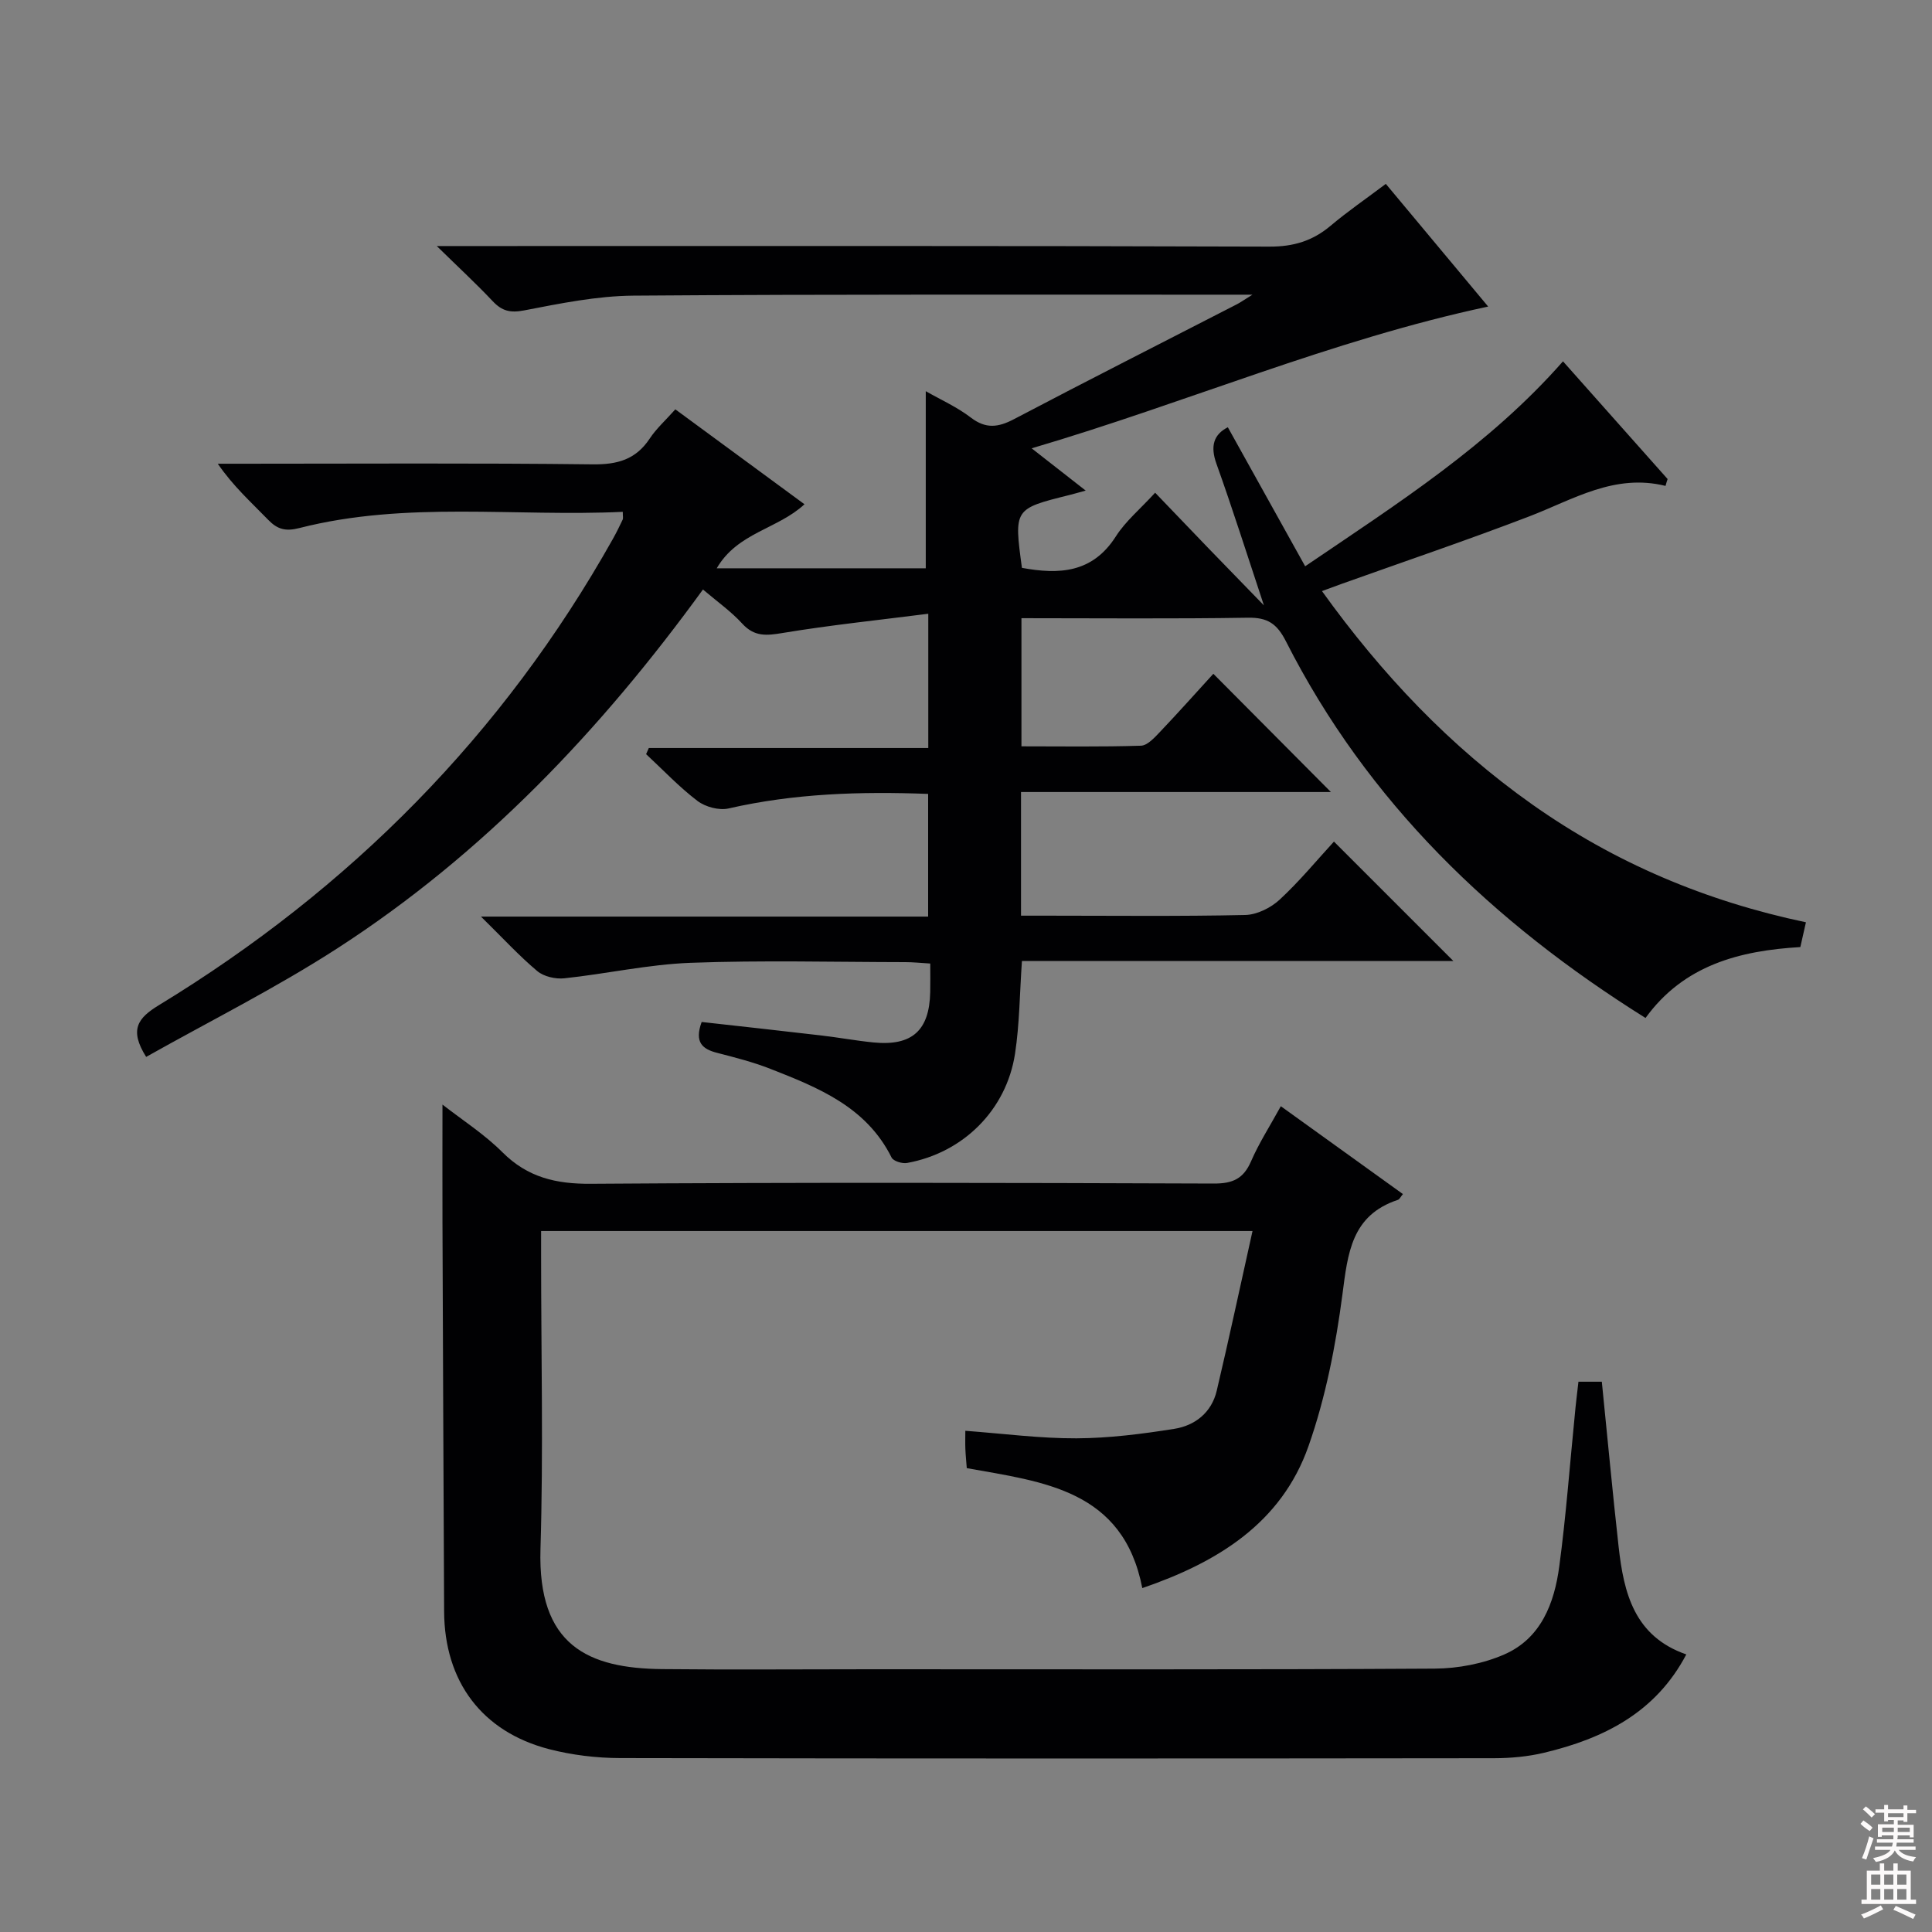<svg enable-background="new 0 0 400 400" viewBox="0 0 400 400" xmlns="http://www.w3.org/2000/svg"><rect x="0" y="0" width="400" height="400" fill="#808080" stroke="none"/><path d="m344.83 100.6c-10.6-2.62-19.12 2.83-28.23 6.32-12.86 4.93-25.92 9.35-38.9 13.99-1.2.43-2.39.88-4 1.47 12.41 17.26 26.49 32.13 43.53 44.17 17.07 12.06 35.9 20.03 56.67 24.4-.4 1.79-.75 3.32-1.16 5.13-12.57.74-24.12 3.73-32.05 14.68-31.69-19.82-57.54-44.67-74.45-77.98-1.85-3.65-3.8-4.96-7.87-4.89-15.49.25-30.98.1-46.89.1v26.53c8.18 0 16.46.13 24.74-.13 1.33-.04 2.77-1.63 3.87-2.78 3.89-4.09 7.64-8.3 11.12-12.11 8.21 8.25 16.24 16.34 24.34 24.48-20.89 0-42.37 0-64.16 0v25.6h5.42c13.66 0 27.33.16 40.99-.14 2.43-.05 5.31-1.48 7.14-3.18 4.12-3.81 7.71-8.18 11.24-12.02 8.27 8.27 16.35 16.36 24.73 24.73-29.7 0-59.38 0-89.33 0-.47 6.76-.49 13.04-1.43 19.19-1.79 11.67-10.74 20.52-22.35 22.62-1.01.18-2.84-.38-3.21-1.13-5.23-10.5-15.18-14.47-25.13-18.37-3.54-1.39-7.27-2.34-10.96-3.29-3.05-.78-4.78-2.15-3.23-6.4 8.06.9 16.41 1.81 24.74 2.79 3.63.42 7.23 1.09 10.87 1.45 7.95.77 11.54-2.47 11.71-10.41.04-1.81.01-3.62.01-5.93-1.98-.12-3.56-.29-5.14-.29-14.83-.02-29.68-.41-44.49.14-8.74.33-17.41 2.28-26.14 3.21-1.83.19-4.24-.36-5.6-1.5-3.76-3.16-7.11-6.82-11.65-11.28h92.58c0-8.72 0-16.91 0-25.4-14.05-.53-27.74-.1-41.31 3.01-1.97.45-4.8-.31-6.44-1.55-3.8-2.89-7.12-6.42-10.64-9.69.19-.42.38-.85.56-1.27h57.86c0-9.23 0-17.77 0-27.8-10.25 1.31-20.25 2.34-30.14 3.98-3.35.56-5.86.82-8.38-1.94-2.33-2.55-5.22-4.58-8.13-7.06-21.18 29.17-45.53 54.79-75.66 74.27-12.78 8.26-26.48 15.1-39.62 22.5-3.56-5.65-1.71-8.06 2.62-10.7 39.59-24.1 71.27-56.01 94.02-96.56.73-1.3 1.38-2.64 2.02-3.98.13-.27.02-.64.02-1.61-22.36 1.05-44.85-2.28-66.93 3.35-2.88.74-4.56.3-6.52-1.73-3.46-3.58-7.19-6.9-10.4-11.58h5.12c24.16 0 48.33-.16 72.49.13 5.13.06 8.93-.99 11.81-5.33 1.36-2.06 3.26-3.76 5.31-6.06 8.88 6.53 17.76 13.06 26.74 19.65-5.55 5.16-13.86 5.84-18.17 13.26h43.28c0-12.2 0-24.22 0-36.67 3.13 1.79 6.48 3.28 9.31 5.45 3.13 2.4 5.69 2.06 8.98.33 15.31-8.05 30.74-15.86 46.12-23.77.67-.34 1.29-.79 3.23-1.99-2.55 0-3.63 0-4.7 0-41.16.02-82.32-.11-123.48.2-7.56.06-15.16 1.62-22.63 3.06-2.87.55-4.57.12-6.48-1.9-3.37-3.58-6.99-6.92-11.59-11.43h6.89c55.16 0 110.32-.07 165.48.12 5.01.02 8.96-1.18 12.7-4.33 3.53-2.98 7.36-5.6 11.42-8.66 7.09 8.5 13.98 16.76 21.19 25.4-32.36 6.89-62.35 19.88-94.52 29.35 4.17 3.26 7.48 5.85 11.19 8.75-1.55.42-2.46.69-3.38.92-11.48 2.86-11.48 2.86-9.82 15.08 7.66 1.4 14.59 1.11 19.45-6.52 2-3.14 5.02-5.64 8.13-9.04 3.88 4.04 7.42 7.75 10.98 11.44 3.57 3.7 7.16 7.38 11.54 11.89-3.52-10.6-6.5-20.03-9.83-29.33-1.31-3.65-.58-6.05 2.36-7.55 5.22 9.38 10.44 18.76 16.01 28.78 19.34-13.13 38.12-25.08 53.38-42.43 7.26 8.17 14.46 16.27 21.66 24.37-.17.47-.3.95-.43 1.42z" fill="#010103"/><path d="m326.8 286.07h4.84c1.16 11.44 2.21 22.82 3.48 34.18 1.07 9.53 3.21 18.53 14.01 22.28-6.34 12.06-17.11 17.42-29.45 20.36-3.35.8-6.89 1.12-10.34 1.13-60.31.07-120.63.09-180.94-.03-4.92-.01-9.97-.62-14.73-1.85-13.92-3.62-21.65-14.02-21.72-28.51-.13-26.82-.24-53.64-.34-80.46-.03-7.96 0-15.93 0-24.48 4.09 3.2 8.66 6.12 12.4 9.86 5.23 5.23 11.11 6.6 18.38 6.54 42.98-.3 85.97-.21 128.96-.05 3.88.01 6.1-1 7.66-4.59 1.64-3.78 3.9-7.29 6.17-11.42 8.58 6.18 16.87 12.14 25.28 18.19-.47.55-.69 1.08-1.05 1.2-9.6 3.18-10.36 11.01-11.47 19.55-1.39 10.61-3.48 21.34-7.02 31.41-5.63 16.04-18.94 24.11-34.42 29.42-3.96-20.39-20.49-21.98-36.34-24.84-.1-1.38-.24-2.67-.29-3.97-.05-1.14-.01-2.28-.01-3.76 7.93.59 15.47 1.59 23 1.56 6.76-.03 13.56-.9 20.25-1.96 4.32-.68 7.74-3.39 8.8-7.89 2.54-10.74 4.84-21.54 7.41-33.07-49.98 0-98.33 0-147.29 0v5.34c0 20.16.48 40.33-.13 60.48-.61 20.02 9.86 24.72 25.18 24.88 14.33.15 28.66.03 42.99.03 38.99 0 77.98.1 116.96-.13 4.84-.03 10.02-1.01 14.43-2.94 7.59-3.32 10.35-10.59 11.37-18.22 1.39-10.36 2.16-20.81 3.2-31.21.2-2.29.49-4.56.77-7.03z" fill="#010103"/><g fill="#fcfafa"><path d="m385.2 377.6.6-.7c.6.4 1.3.9 1.9 1.5l-.6.7c-.8-.5-1.4-1-1.9-1.5zm.3 7.1c.6-1.4 1.1-2.9 1.5-4.5.3.1.6.3.9.4-.5 1.4-1 2.9-1.5 4.4zm.2-10.1.6-.6c.7.5 1.3 1.1 1.9 1.6l-.7.7c-.6-.6-1.2-1.2-1.8-1.7zm8.4-.8h.8v.9h1.8v.7h-1.8v1.8h-.8v-.3h-1.2v.9h3.3v2.6h-.8v-.4h-2.5c0 .3 0 .6-.1.8h3.4v.7h-3.5c0 .3-.1.6-.1.8h4v.7h-3.5c.7.9 1.9 1.3 3.6 1.5-.2.2-.4.5-.6.9-1.9-.3-3.2-1.1-3.8-2.3-.5 1.1-1.8 2-3.9 2.4-.2-.3-.4-.5-.6-.8 1.9-.4 3.1-.9 3.6-1.7h-3.2v-.7h3.5c.1-.2.1-.5.2-.8h-3.3v-.7h3.4c0-.2 0-.5 0-.8h-2.4v.3h-.8v-2.6h3.3v-.9h-1.2v.3h-.8v-1.8h-1.8v-.7h1.8v-.9h.8v.9h3.2zm-4.4 5.5h2.4c0-.3 0-.6 0-.9h-2.4zm1.2-3.1h3.2v-.8h-3.2zm4.4 2.2h-2.4v.9h2.5v-.9z"/><path d="m389.2 385.8h.9v1.5h1.9v-1.5h.9v1.5h2.7v6h1.1v.9h-11.3v-.9h1.1v-6h2.7zm.2 8.7.5.8c-1.2.6-2.5 1.3-4 1.9-.2-.3-.3-.6-.6-.8 1.6-.6 3-1.3 4.1-1.9zm-2-4.3h1.9v-2.1h-1.9zm0 3.1h1.9v-2.2h-1.9zm2.7-3.1h1.9v-2.1h-1.9zm0 3.1h1.9v-2.2h-1.9zm2.4 1.3c1.4.6 2.7 1.2 4.1 1.8l-.5.9c-1.5-.7-2.8-1.4-4.1-1.9zm2.2-6.5h-1.9v2.1h1.9zm-1.9 5.2h1.9v-2.2h-1.9z"/></g></svg>